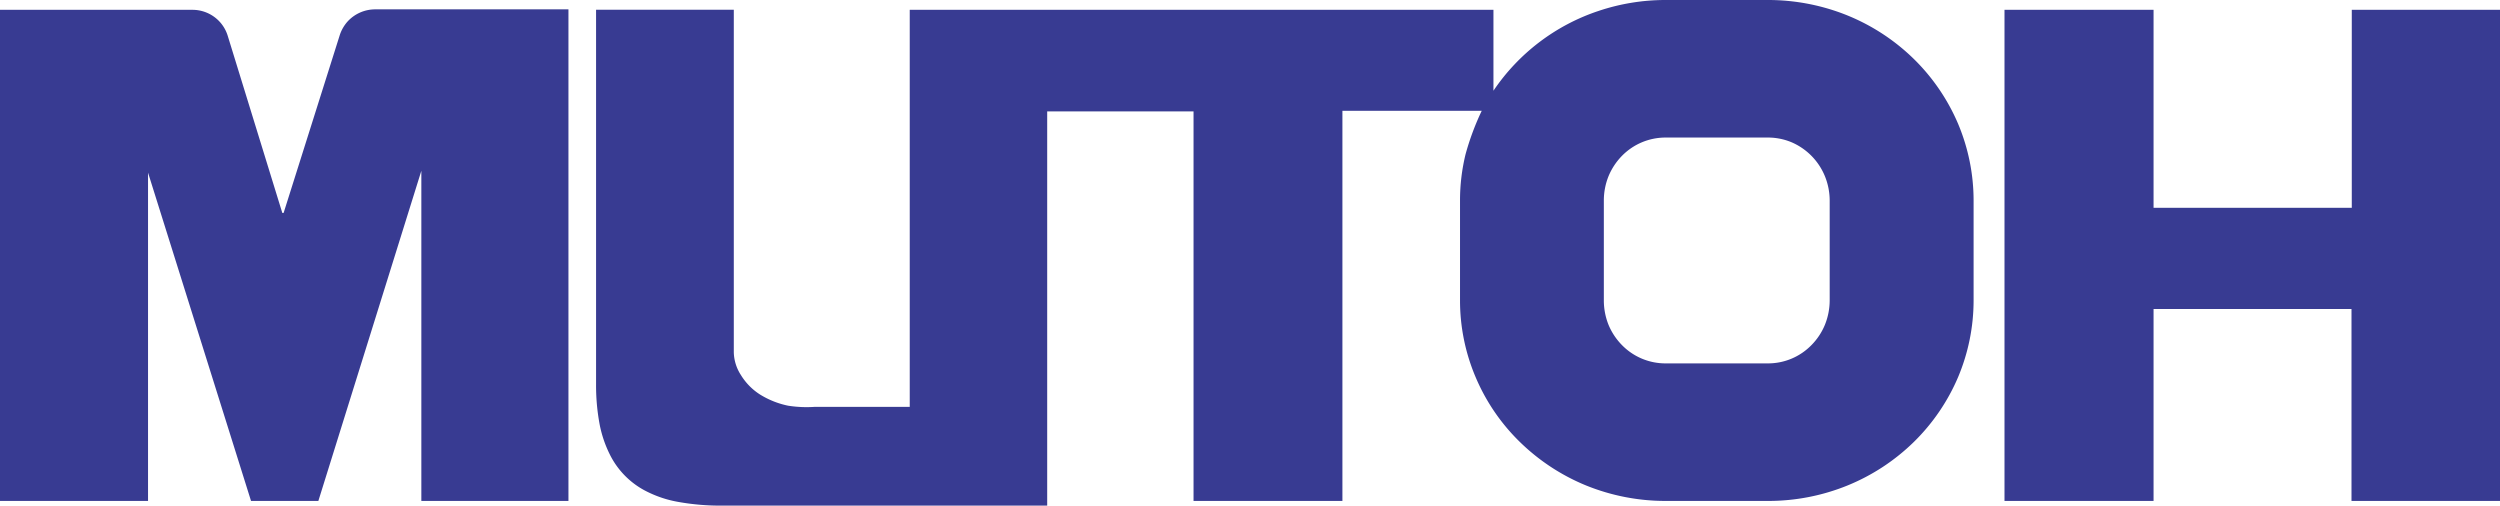 <svg id="Layer_1" data-name="Layer 1" xmlns="http://www.w3.org/2000/svg" viewBox="0 0 267 54.02"><defs><style>.cls-1{fill:#383b92;fill-rule:evenodd;}</style></defs><title>mutoh-ready</title><path class="cls-1" d="M38.29,137.74l6-19a4.1,4.1,0,0,1,.82-1.43,4,4,0,0,1,2.93-1.31H68.71V168.5H53V133.24L42,168.5H34.81l-11-35.06V168.5H8V116.05H28.56a3.93,3.93,0,0,1,3.76,2.77l5.83,18.92Zm113.08-10.91V168.5h-15.9V126.9H119.84V169L85.1,169a25.4,25.4,0,0,1-4.63-.39,12.09,12.09,0,0,1-3.32-1.08,8.76,8.76,0,0,1-4-3.95,12.54,12.54,0,0,1-1.1-3.21,22.48,22.48,0,0,1-.39-4.33v-40H86.37v36.59a4.64,4.64,0,0,0,.75,2.41,6.46,6.46,0,0,0,2.06,2.1,9.2,9.2,0,0,0,3,1.19,12.74,12.74,0,0,0,2.87.12h10.11V116.05h62.34v8.64a21.86,21.86,0,0,1,11.22-8.52,22.49,22.49,0,0,1,7.14-1.17h11a22.59,22.59,0,0,1,8.45,1.65,22,22,0,0,1,7.12,4.68,21.46,21.46,0,0,1,4.71,6.93,21.1,21.1,0,0,1,1.64,8.14v10.7a21.13,21.13,0,0,1-1.64,8.14,21.46,21.46,0,0,1-4.71,6.93,22,22,0,0,1-7.12,4.68,22.43,22.43,0,0,1-8.45,1.65h-11a22.52,22.52,0,0,1-8.46-1.65,22.09,22.09,0,0,1-7.11-4.68,21.15,21.15,0,0,1-4.71-6.93,20.92,20.92,0,0,1-1.65-8.14V136.4a20.83,20.83,0,0,1,.59-4.92,28.08,28.08,0,0,1,1.73-4.65Zm28.42,22.86a6.8,6.8,0,0,0,1.44,2.17,6.49,6.49,0,0,0,4.64,1.95h10.95a6.47,6.47,0,0,0,4.64-1.95,6.75,6.75,0,0,0,1.44-2.17,7,7,0,0,0,.51-2.59V136.41a6.91,6.91,0,0,0-.51-2.59,6.71,6.71,0,0,0-3.57-3.63,6.54,6.54,0,0,0-2.51-.5H185.87a6.51,6.51,0,0,0-4.64,1.95,6.84,6.84,0,0,0-1.44,2.18,6.94,6.94,0,0,0-.5,2.59V147.1a7,7,0,0,0,.5,2.59ZM238,168.5V148h21.14V168.5H275V116.05H259.17v21.14H238V116.05H222.08V168.5Z" transform="translate(-8 -115)"/></svg>